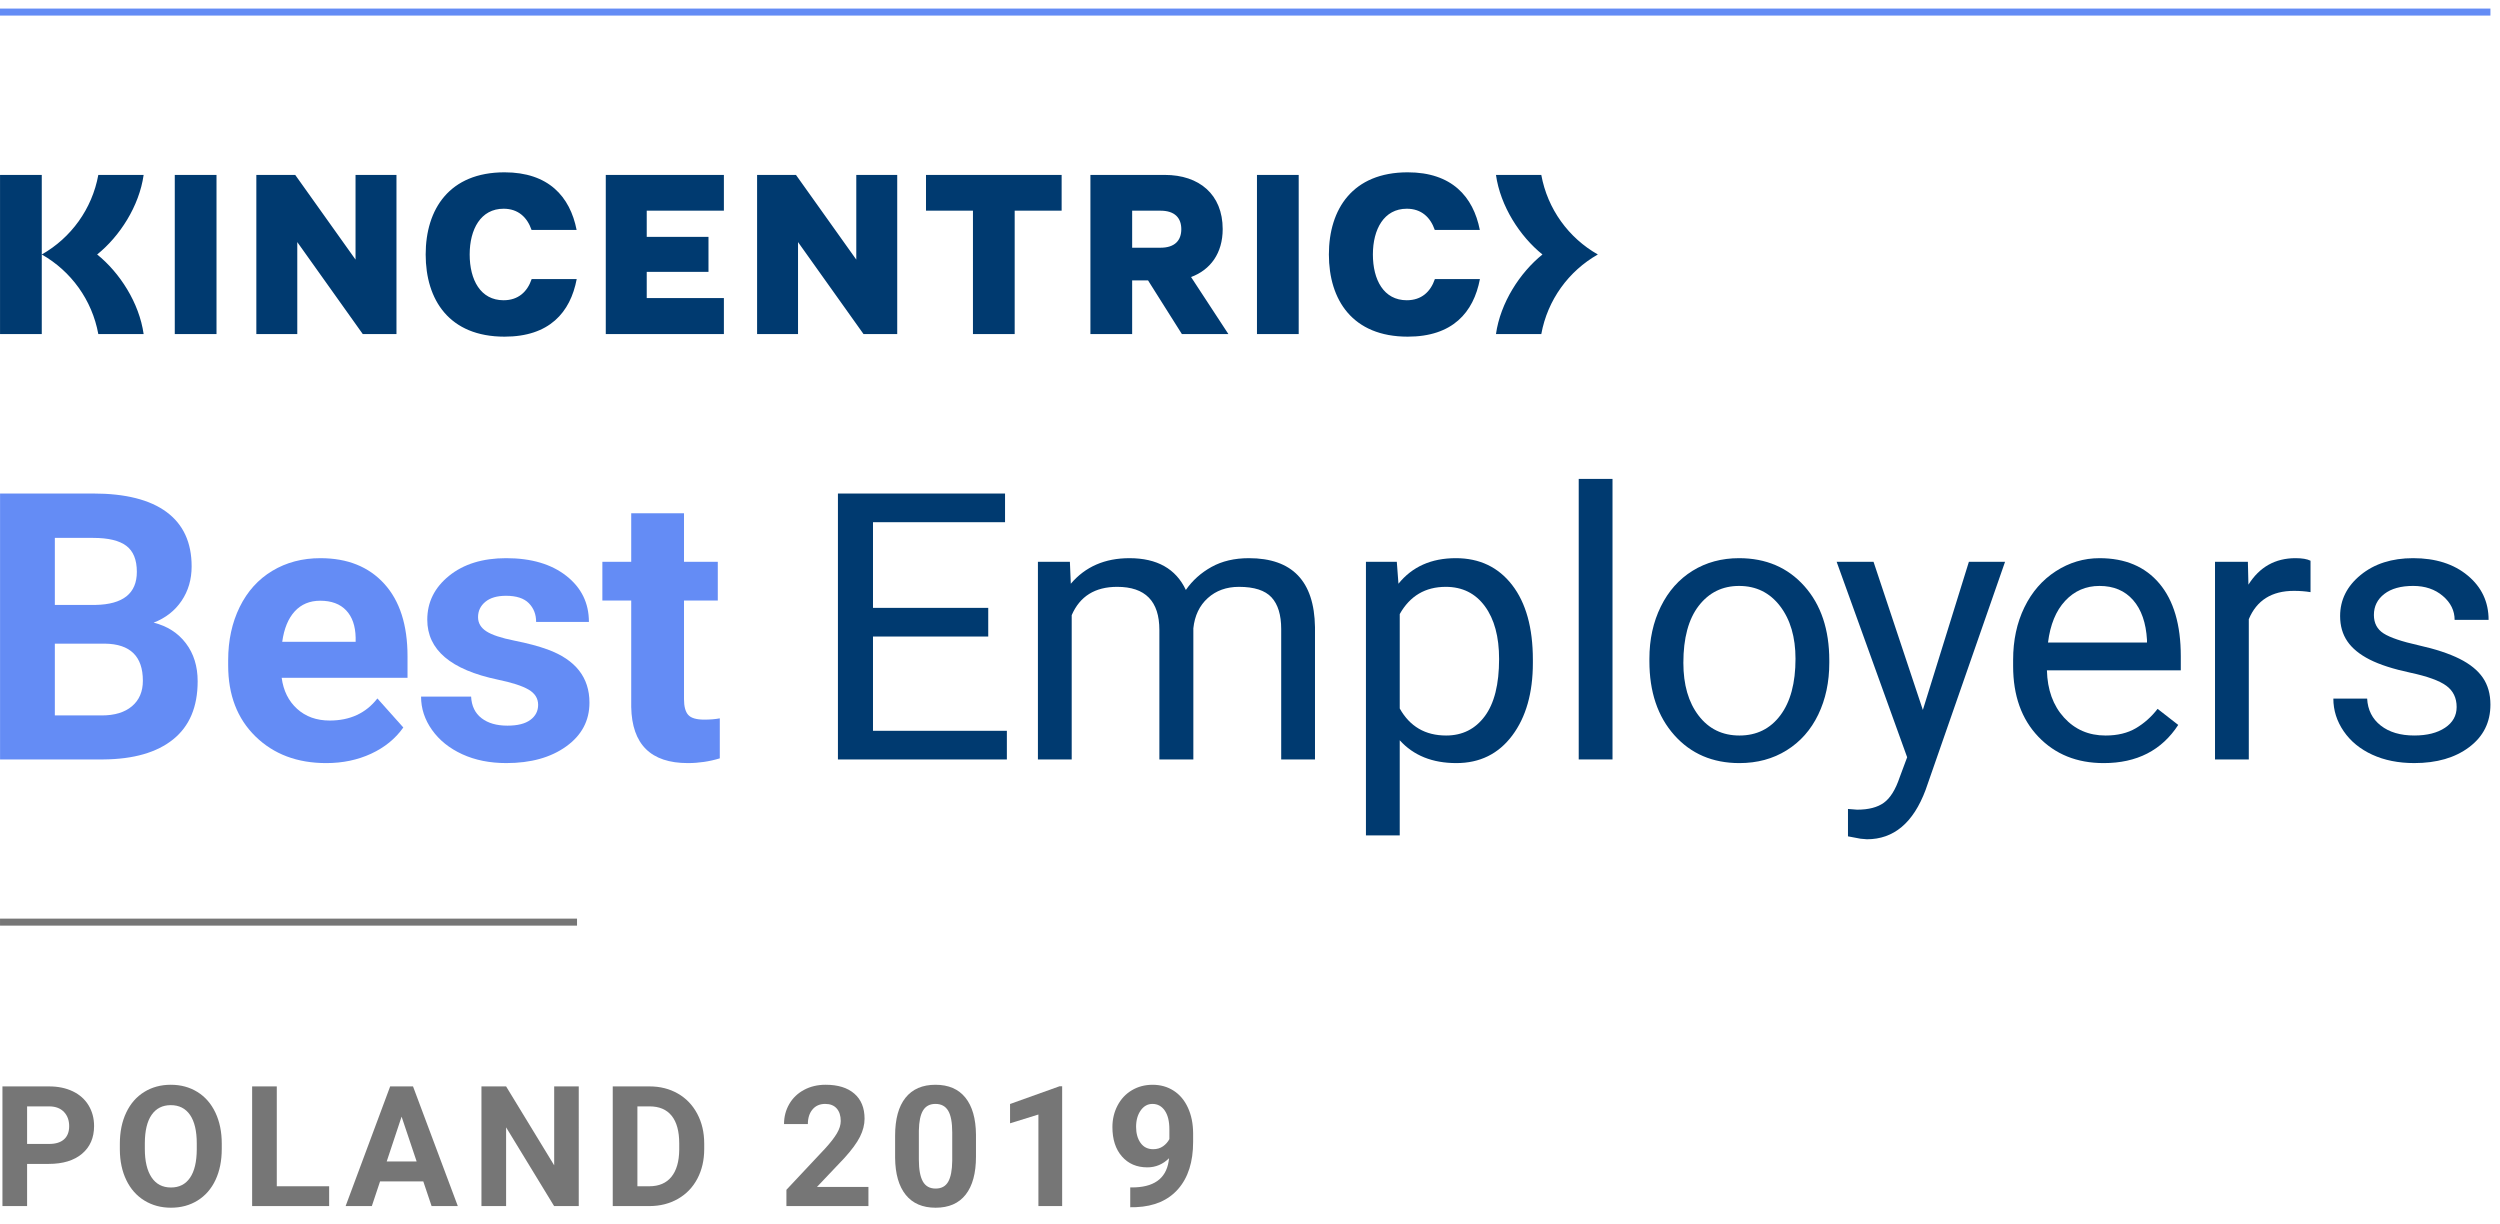 <svg xmlns="http://www.w3.org/2000/svg" xmlns:xlink="http://www.w3.org/1999/xlink" version="1.1" id="Layer_1" x="0px" y="0px" width="584px" height="286px" viewBox="0 0 584 286" enable-background="new 0 0 584 286" xml:space="preserve">
<g>
	<path id="XMLID_50_" fill="#003A70" d="M285.62,53.516c0-8.114-5.509-12.655-13.502-12.655h-17.397v37.177h9.75V65.505h3.715   l7.903,12.533h10.864l-8.72-13.321C282.775,63.022,285.62,59.147,285.62,53.516 M271.1,57.867h-6.628v-8.65h6.628   c3.33,0,4.852,1.695,4.852,4.324C275.951,56.172,274.43,57.867,271.1,57.867 M216.313,40.861h31.686v8.356h-10.968v28.821h-9.749   V49.217h-10.969V40.861z M335.188,65.189h10.521c-1.479,7.798-6.387,13.456-16.866,13.456c-12.915,0-18.415-8.594-18.415-19.196   c0-10.601,5.545-19.195,18.415-19.195c10.273,0,15.311,5.659,16.845,13.456h-10.526c-1.033-2.973-3.138-4.95-6.537-4.95   c-5.324,0-7.918,4.785-7.918,10.689s2.518,10.69,7.918,10.69C332.057,70.139,334.178,68.163,335.188,65.189 M293.627,40.861h9.749   v37.177h-9.749V40.861z M200.028,40.861h9.563v37.177h-7.871l-15.3-21.487v21.487h-9.564V40.861h9.083l14.089,19.782V40.861z    M40.827,40.861h9.75v37.177h-9.75V40.861z M22.695,59.448c5.26,4.224,9.831,11.293,10.859,18.59H22.966   c-1.452-7.974-6.394-14.727-13.21-18.59c6.816-3.863,11.758-10.613,13.21-18.587h10.588C32.526,48.158,27.955,55.225,22.695,59.448    M83.053,40.861h9.563v37.177h-7.871l-15.3-21.487v21.487h-9.564V40.861h9.083l14.089,19.782V40.861z M141.51,40.861h27.591v8.356   h-18.024v6.115h14.425v8.174h-14.425v6.116h18.024v8.416H141.51V40.861z M373.256,59.448c-6.815,3.863-11.757,10.616-13.21,18.59   h-10.588c1.028-7.297,5.6-14.366,10.86-18.59c-5.261-4.223-9.832-11.29-10.86-18.587h10.588   C361.499,48.835,366.44,55.585,373.256,59.448 M124.198,65.189h10.522c-1.479,7.798-6.387,13.456-16.866,13.456   c-12.915,0-18.416-8.594-18.416-19.196c0-10.601,5.545-19.195,18.416-19.195c10.272,0,15.31,5.659,16.844,13.456h-10.527   c-1.032-2.973-3.137-4.95-6.535-4.95c-5.325,0-7.92,4.785-7.92,10.689s2.519,10.69,7.92,10.69   C121.068,70.139,123.188,68.163,124.198,65.189 M0.007,40.861h9.75v37.177h-9.75V40.861z"/>
    <g>
		<path fill="#648CF5" d="M0.012,177.406v-62.12h21.759c7.537,0,13.254,1.444,17.151,4.331c3.896,2.887,5.845,7.118,5.845,12.692    c0,3.044-0.783,5.725-2.347,8.042c-1.564,2.318-3.74,4.019-6.527,5.1c3.185,0.796,5.695,2.403,7.53,4.82    c1.834,2.418,2.751,5.376,2.751,8.874c0,5.974-1.906,10.496-5.717,13.567c-3.812,3.072-9.244,4.637-16.298,4.693H0.012z     M12.811,141.311h9.471c6.457-0.113,9.685-2.688,9.685-7.722c0-2.816-0.818-4.842-2.453-6.08    c-1.636-1.237-4.217-1.856-7.744-1.856h-8.959V141.311z M12.811,150.357v16.767h10.965c3.014,0,5.368-0.718,7.061-2.154    c1.692-1.437,2.539-3.42,2.539-5.952c0-5.688-2.944-8.575-8.832-8.66H12.811z"/>
        <path fill="#648CF5" d="M76.21,178.26c-6.77,0-12.28-2.076-16.532-6.229c-4.252-4.152-6.378-9.685-6.378-16.596v-1.195    c0-4.636,0.896-8.781,2.688-12.438c1.792-3.654,4.331-6.47,7.616-8.447c3.285-1.977,7.032-2.965,11.242-2.965    c6.314,0,11.285,1.991,14.911,5.973c3.626,3.982,5.44,9.629,5.44,16.938v5.034H65.8c0.398,3.016,1.6,5.434,3.605,7.253    c2.005,1.821,4.543,2.73,7.615,2.73c4.75,0,8.462-1.72,11.136-5.162l6.058,6.784c-1.849,2.617-4.352,4.657-7.509,6.122    S80.05,178.26,76.21,178.26z M74.802,140.33c-2.447,0-4.431,0.829-5.952,2.485c-1.522,1.658-2.496,4.03-2.922,7.115h17.151v-0.986    c-0.058-2.742-0.797-4.863-2.219-6.364C79.438,141.08,77.419,140.33,74.802,140.33z"/>
        <path fill="#648CF5" d="M125.708,164.649c0-1.507-0.747-2.694-2.24-3.563c-1.493-0.867-3.89-1.643-7.189-2.325    c-10.979-2.304-16.468-6.968-16.468-13.994c0-4.096,1.699-7.516,5.098-10.261c3.398-2.745,7.843-4.117,13.333-4.117    c5.859,0,10.544,1.38,14.058,4.139c3.513,2.759,5.269,6.343,5.269,10.752h-12.33c0-1.765-0.569-3.222-1.707-4.375    c-1.138-1.152-2.916-1.728-5.333-1.728c-2.077,0-3.684,0.469-4.821,1.408c-1.138,0.938-1.707,2.134-1.707,3.585    c0,1.365,0.646,2.468,1.941,3.307c1.294,0.839,3.477,1.564,6.549,2.176c3.072,0.611,5.66,1.301,7.765,2.069    c6.513,2.389,9.77,6.527,9.77,12.415c0,4.21-1.807,7.615-5.418,10.218c-3.612,2.603-8.277,3.904-13.994,3.904    c-3.869,0-7.303-0.69-10.304-2.069s-5.354-3.271-7.061-5.675c-1.707-2.403-2.56-4.998-2.56-7.786h11.69    c0.113,2.19,0.924,3.869,2.432,5.034c1.507,1.167,3.526,1.75,6.058,1.75c2.361,0,4.145-0.448,5.354-1.345    C125.104,167.273,125.708,166.101,125.708,164.649z"/>
        <path fill="#648CF5" d="M159.783,119.894v11.349h7.893v9.044h-7.893v23.04c0,1.706,0.327,2.93,0.981,3.669    c0.654,0.74,1.905,1.109,3.754,1.109c1.365,0,2.574-0.1,3.626-0.299v9.344c-2.418,0.739-4.906,1.109-7.466,1.109    c-8.647,0-13.055-4.366-13.226-13.099v-24.874h-6.741v-9.044h6.741v-11.349H159.783z"/>
	</g>
    <g id="XMLID_28_">
		<path id="XMLID_48_" fill="#003A70" d="M230.852,148.693h-26.921v22.015h31.273v6.698h-39.464v-62.12h39.038v6.698h-30.846v20.01    h26.921V148.693z"/>
        <path id="XMLID_46_" fill="#003A70" d="M249.926,131.243l0.213,5.12c3.385-3.982,7.95-5.973,13.695-5.973    c6.456,0,10.851,2.475,13.183,7.424c1.537-2.219,3.535-4.011,5.994-5.376c2.461-1.365,5.369-2.048,8.727-2.048    c10.125,0,15.273,5.362,15.443,16.085v30.932h-7.893v-30.462c0-3.301-0.754-5.768-2.262-7.404    c-1.508-1.635-4.039-2.453-7.594-2.453c-2.93,0-5.361,0.875-7.295,2.624c-1.936,1.749-3.059,4.103-3.371,7.062v30.633h-7.936    v-30.249c0-6.713-3.285-10.07-9.855-10.07c-5.177,0-8.718,2.205-10.624,6.613v33.706h-7.893v-46.164H249.926z"/>
        <path id="XMLID_43_" fill="#003A70" d="M358.08,154.837c0,7.025-1.606,12.686-4.82,16.98c-3.215,4.295-7.566,6.442-13.056,6.442    c-5.604,0-10.012-1.777-13.226-5.333v22.228h-7.894v-63.912h7.211l0.384,5.12c3.214-3.982,7.68-5.973,13.396-5.973    c5.546,0,9.934,2.091,13.162,6.271c3.228,4.181,4.842,10,4.842,17.451V154.837z M350.188,153.94c0-5.205-1.109-9.314-3.328-12.331    c-2.218-3.015-5.262-4.522-9.13-4.522c-4.778,0-8.362,2.119-10.751,6.357v22.059c2.36,4.21,5.973,6.314,10.836,6.314    c3.783,0,6.791-1.5,9.024-4.501C349.071,164.315,350.188,159.857,350.188,153.94z"/>
        <path id="XMLID_41_" fill="#003A70" d="M376.683,177.406h-7.894v-65.533h7.894V177.406z"/>
        <path id="XMLID_38_" fill="#003A70" d="M385.299,153.898c0-4.522,0.889-8.59,2.666-12.203c1.777-3.612,4.252-6.4,7.424-8.362    c3.171-1.962,6.79-2.944,10.858-2.944c6.285,0,11.369,2.176,15.252,6.528c3.883,4.352,5.824,10.141,5.824,17.365v0.555    c0,4.494-0.861,8.526-2.582,12.096s-4.181,6.35-7.381,8.341c-3.199,1.991-6.876,2.986-11.028,2.986    c-6.258,0-11.327-2.176-15.21-6.528c-3.883-4.352-5.823-10.111-5.823-17.278V153.898z M393.234,154.837    c0,5.12,1.187,9.23,3.563,12.33c2.374,3.101,5.553,4.65,9.535,4.65c4.011,0,7.195-1.571,9.557-4.715    c2.36-3.143,3.541-7.544,3.541-13.204c0-5.063-1.202-9.166-3.604-12.31c-2.404-3.142-5.597-4.714-9.578-4.714    c-3.897,0-7.04,1.551-9.43,4.65C394.429,144.626,393.234,149.063,393.234,154.837z"/>
        <path id="XMLID_36_" fill="#003A70" d="M449.179,165.844l10.751-34.601h8.448l-18.56,53.289c-2.873,7.68-7.438,11.52-13.695,11.52    l-1.493-0.128l-2.943-0.555v-6.399l2.133,0.17c2.674,0,4.757-0.54,6.251-1.621c1.493-1.081,2.723-3.058,3.69-5.931l1.749-4.692    l-16.469-45.652h8.618L449.179,165.844z"/>
        <path id="XMLID_33_" fill="#003A70" d="M491.428,178.26c-6.257,0-11.349-2.055-15.273-6.165s-5.888-9.606-5.888-16.49v-1.45    c0-4.579,0.875-8.668,2.624-12.267c1.749-3.598,4.195-6.414,7.338-8.447s6.549-3.051,10.219-3.051    c6.001,0,10.666,1.977,13.993,5.93c3.328,3.954,4.992,9.615,4.992,16.981v3.285h-31.273c0.113,4.551,1.443,8.228,3.989,11.029    c2.545,2.802,5.781,4.202,9.706,4.202c2.787,0,5.148-0.568,7.083-1.707c1.934-1.137,3.626-2.645,5.076-4.522l4.821,3.755    C504.967,175.288,499.164,178.26,491.428,178.26z M490.447,136.874c-3.187,0-5.86,1.16-8.021,3.478    c-2.162,2.318-3.498,5.568-4.011,9.75h23.124v-0.598c-0.228-4.011-1.309-7.119-3.242-9.323    C496.362,137.977,493.746,136.874,490.447,136.874z"/>
        <path id="XMLID_31_" fill="#003A70" d="M539.739,138.325c-1.194-0.199-2.489-0.299-3.882-0.299c-5.178,0-8.689,2.205-10.538,6.614    v32.767h-7.894v-46.164h7.68l0.128,5.333c2.588-4.124,6.257-6.187,11.008-6.187c1.536,0,2.702,0.199,3.498,0.597V138.325z"/>
        <path id="XMLID_29_" fill="#003A70" d="M573.871,165.161c0-2.133-0.804-3.789-2.41-4.97c-1.607-1.18-4.409-2.197-8.405-3.051    s-7.168-1.877-9.514-3.071c-2.347-1.195-4.082-2.617-5.205-4.267c-1.124-1.649-1.686-3.612-1.686-5.889c0-3.783,1.6-6.982,4.8-9.6    c3.199-2.617,7.288-3.925,12.266-3.925c5.233,0,9.479,1.351,12.735,4.053c3.257,2.703,4.885,6.158,4.885,10.368h-7.936    c0-2.162-0.917-4.025-2.752-5.59c-1.834-1.564-4.146-2.347-6.933-2.347c-2.873,0-5.119,0.626-6.741,1.877    c-1.621,1.252-2.432,2.887-2.432,4.907c0,1.906,0.754,3.343,2.262,4.31c1.507,0.968,4.23,1.892,8.17,2.773    s7.132,1.935,9.578,3.157s4.259,2.695,5.439,4.416c1.18,1.721,1.771,3.818,1.771,6.293c0,4.124-1.649,7.431-4.949,9.919    c-3.3,2.489-7.58,3.733-12.842,3.733c-3.697,0-6.969-0.655-9.813-1.963c-2.845-1.308-5.07-3.136-6.677-5.482    c-1.607-2.347-2.411-4.885-2.411-7.615h7.894c0.142,2.645,1.201,4.743,3.178,6.293c1.977,1.551,4.587,2.325,7.829,2.325    c2.986,0,5.383-0.604,7.189-1.813C572.968,168.795,573.871,167.182,573.871,165.161z"/>
	</g>
    <rect id="XMLID_65_" y="2.001" fill="#648CF5" width="581.764" height="1.638"/>
    <rect id="XMLID_64_" x="0.004" y="214.59" fill="#767676" width="134.79" height="1.638"/>
    <g id="XMLID_1_">
		<g>
			<path id="XMLID_272_" fill="#767676" d="M6.329,271.891v9.849H0.57v-27.954h10.905c2.099,0,3.945,0.385,5.539,1.152     c1.593,0.768,2.819,1.859,3.676,3.273s1.287,3.023,1.287,4.828c0,2.739-0.938,4.899-2.813,6.48     c-1.875,1.58-4.47,2.371-7.785,2.371H6.329z M6.329,267.225h5.146c1.523,0,2.685-0.358,3.484-1.075s1.2-1.74,1.2-3.071     c0-1.37-0.403-2.477-1.209-3.321c-0.807-0.845-1.92-1.28-3.341-1.306h-5.28V267.225z"/>
            <path id="XMLID_269_" fill="#767676" d="M51.803,268.396c0,2.752-0.487,5.164-1.459,7.237s-2.365,3.674-4.176,4.8     c-1.811,1.127-3.888,1.689-6.23,1.689c-2.317,0-4.384-0.557-6.201-1.67s-3.226-2.704-4.224-4.771     c-0.999-2.066-1.504-4.444-1.517-7.132v-1.383c0-2.752,0.496-5.174,1.488-7.267c0.992-2.093,2.393-3.698,4.205-4.818     c1.811-1.12,3.881-1.681,6.21-1.681s4.4,0.561,6.211,1.681s3.213,2.726,4.205,4.818s1.488,4.509,1.488,7.248V268.396z      M45.966,267.129c0-2.931-0.525-5.158-1.574-6.682c-1.049-1.522-2.547-2.284-4.493-2.284c-1.933,0-3.424,0.752-4.473,2.256     c-1.05,1.504-1.581,3.709-1.593,6.614v1.363c0,2.854,0.524,5.068,1.574,6.643c1.049,1.574,2.56,2.361,4.531,2.361     c1.933,0,3.417-0.759,4.454-2.275s1.562-3.728,1.574-6.633V267.129z"/>
            <path id="XMLID_267_" fill="#767676" d="M64.658,277.112h12.23v4.627H58.898v-27.954h5.759V277.112z"/>
            <path id="XMLID_264_" fill="#767676" d="M98.881,275.979H88.782l-1.92,5.76h-6.125l10.406-27.954h5.337l10.463,27.954h-6.125     L98.881,275.979z M90.337,271.314h6.988l-3.513-10.464L90.337,271.314z"/>
            <path id="XMLID_262_" fill="#767676" d="M135.197,281.739h-5.76l-11.212-18.393v18.393h-5.759v-27.954h5.759l11.231,18.432     v-18.432h5.741V281.739z"/>
            <path id="XMLID_259_" fill="#767676" d="M143.137,281.739v-27.954h8.601c2.457,0,4.656,0.555,6.595,1.661     c1.939,1.107,3.453,2.682,4.541,4.723c1.088,2.042,1.632,4.361,1.632,6.96v1.286c0,2.599-0.535,4.909-1.603,6.931     c-1.069,2.022-2.576,3.591-4.521,4.704c-1.946,1.113-4.141,1.677-6.585,1.689H143.137z M148.896,258.451v18.661h2.784     c2.252,0,3.974-0.736,5.165-2.208c1.19-1.472,1.798-3.577,1.824-6.316v-1.479c0-2.841-0.589-4.994-1.766-6.46     c-1.178-1.466-2.899-2.198-5.165-2.198H148.896z"/>
            <path id="XMLID_257_" fill="#767676" d="M202.866,281.739h-19.16v-3.802l9.042-9.638c1.241-1.356,2.16-2.54,2.755-3.552     c0.595-1.011,0.893-1.971,0.893-2.88c0-1.241-0.314-2.217-0.941-2.928c-0.627-0.71-1.523-1.065-2.688-1.065     c-1.254,0-2.243,0.432-2.966,1.296c-0.724,0.864-1.085,2-1.085,3.408h-5.568c0-1.702,0.406-3.258,1.219-4.666     c0.813-1.407,1.961-2.512,3.446-3.312c1.484-0.8,3.168-1.2,5.049-1.2c2.88,0,5.117,0.691,6.71,2.074     c1.594,1.382,2.39,3.334,2.39,5.855c0,1.382-0.358,2.79-1.075,4.224s-1.945,3.104-3.686,5.011l-6.355,6.7h12.019V281.739z"/>
            <path id="XMLID_254_" fill="#767676" d="M227.989,270.182c0,3.865-0.8,6.822-2.4,8.87c-1.6,2.048-3.942,3.071-7.027,3.071     c-3.046,0-5.376-1.005-6.988-3.014c-1.613-2.01-2.438-4.89-2.477-8.64v-5.146c0-3.903,0.81-6.866,2.429-8.889     s3.952-3.034,6.998-3.034c3.046,0,5.376,1.002,6.988,3.005c1.613,2.003,2.438,4.88,2.477,8.63V270.182z M222.44,264.524     c0-2.319-0.316-4.007-0.95-5.064c-0.634-1.057-1.622-1.585-2.966-1.585c-1.306,0-2.269,0.503-2.889,1.509     c-0.621,1.006-0.951,2.578-0.989,4.718v6.803c0,2.28,0.31,3.976,0.931,5.083c0.621,1.108,1.616,1.662,2.985,1.662     c1.356,0,2.335-0.531,2.938-1.595c0.601-1.063,0.915-2.69,0.94-4.881V264.524z"/>
            <path id="XMLID_252_" fill="#767676" d="M248.12,281.739h-5.548v-21.388l-6.624,2.055v-4.512l11.577-4.147h0.595V281.739z"/>
            <path id="XMLID_249_" fill="#767676" d="M273.089,270.565c-1.446,1.421-3.136,2.131-5.069,2.131c-2.47,0-4.448-0.848-5.932-2.544     c-1.485-1.695-2.228-3.983-2.228-6.863c0-1.83,0.4-3.51,1.2-5.04c0.8-1.529,1.917-2.72,3.35-3.57     c1.434-0.852,3.046-1.277,4.838-1.277c1.843,0,3.481,0.461,4.915,1.383c1.434,0.921,2.547,2.246,3.34,3.974     c0.793,1.729,1.197,3.706,1.211,5.933v2.055c0,4.659-1.16,8.319-3.477,10.981s-5.599,4.083-9.849,4.263l-1.363,0.019v-4.627     l1.229-0.019C270.081,277.145,272.691,274.879,273.089,270.565z M269.383,268.453c0.896,0,1.667-0.229,2.314-0.69     c0.646-0.461,1.135-1.018,1.469-1.671v-2.284c0-1.882-0.359-3.341-1.076-4.378c-0.717-1.036-1.676-1.555-2.879-1.555     c-1.114,0-2.029,0.509-2.746,1.526s-1.075,2.294-1.075,3.83c0,1.523,0.349,2.774,1.046,3.754     C267.134,267.964,268.116,268.453,269.383,268.453z"/>
		</g>
	</g>
</g>
</svg>